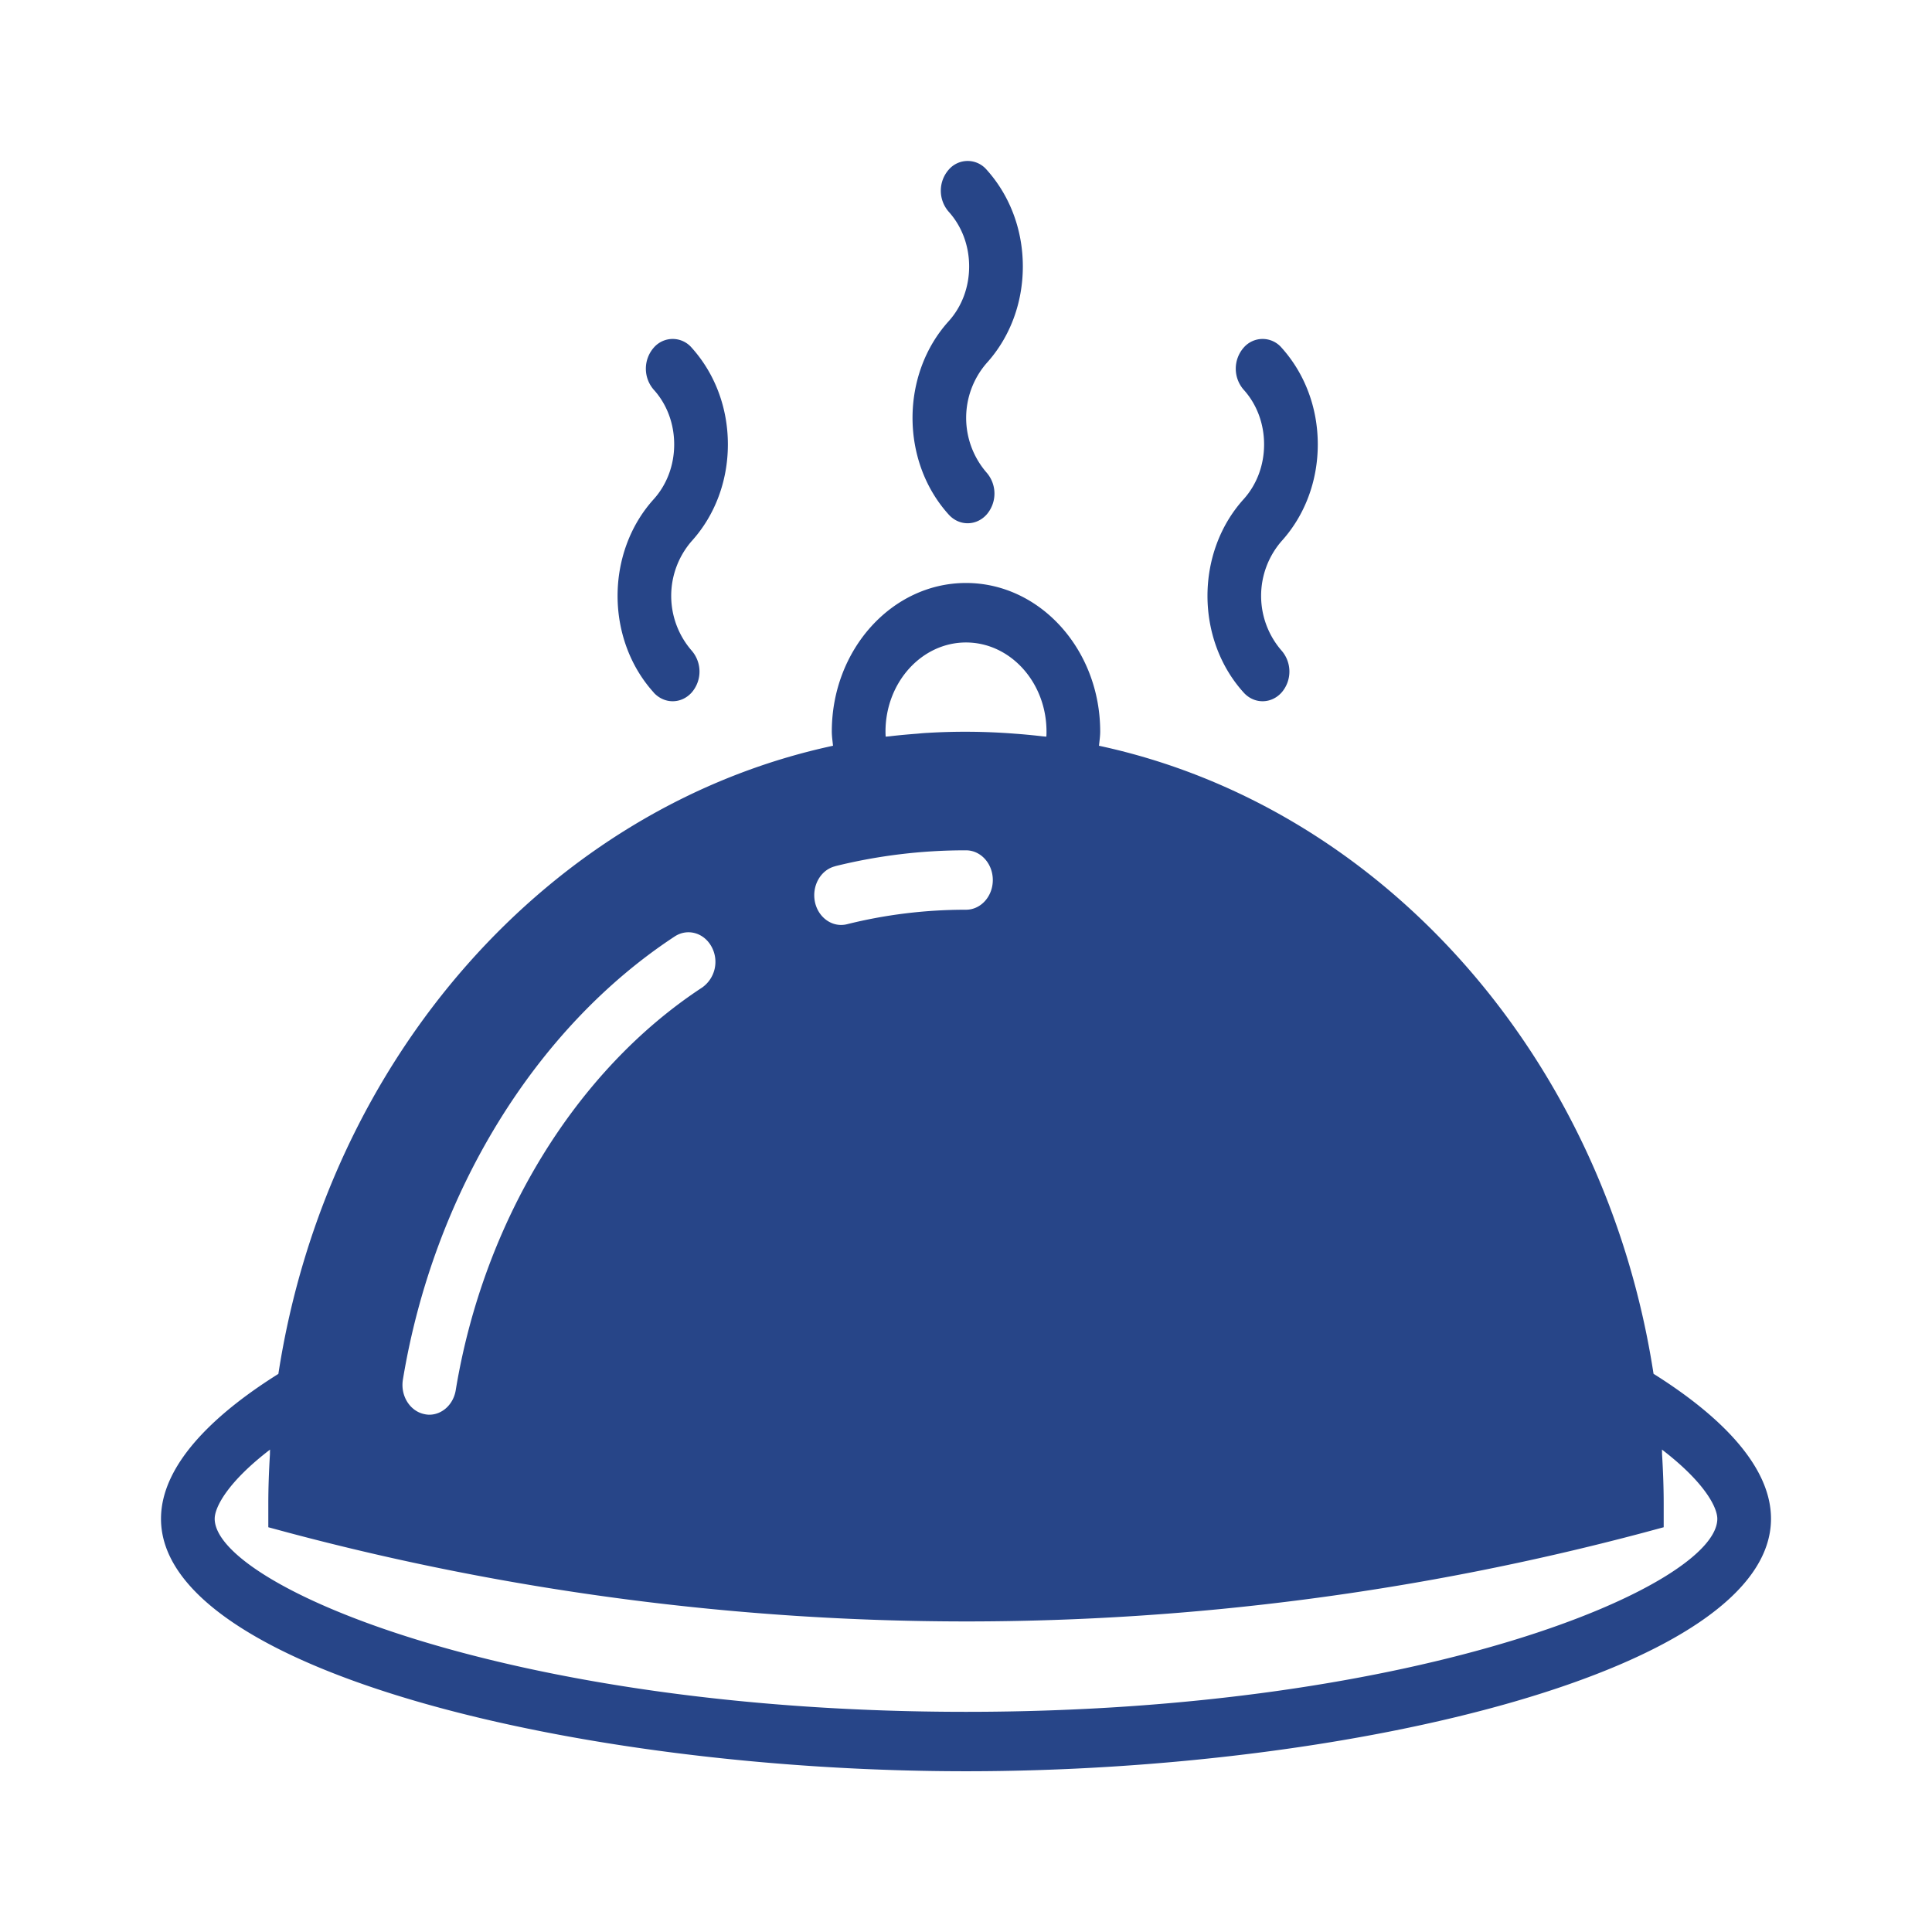 <svg width="24" height="24" viewBox="0 0 24 24" fill="none" xmlns="http://www.w3.org/2000/svg">
    <path d="M8.12 8.603c.066.072.151.108.236.108.086 0 .171-.036.236-.108a.397.397 0 0 0 0-.521 1.037 1.037 0 0 1 0-1.36c.29-.32.45-.748.45-1.201 0-.454-.16-.88-.45-1.202a.31.31 0 0 0-.471 0 .397.397 0 0 0 0 .522c.164.181.254.423.254.68 0 .256-.09.498-.254.68-.599.662-.599 1.74 0 2.402zM15.449 8.603c.065.072.15.108.235.108.086 0 .171-.036.236-.108a.397.397 0 0 0 0-.521 1.037 1.037 0 0 1 0-1.36c.29-.32.45-.748.45-1.201 0-.454-.16-.88-.45-1.202a.31.31 0 0 0-.471 0 .397.397 0 0 0 0 .522c.164.181.254.423.254.68 0 .256-.09.498-.254.68-.599.662-.599 1.74 0 2.402zM11.785 6.392c.065.072.15.108.235.108.086 0 .171-.036.236-.108a.397.397 0 0 0 0-.521 1.037 1.037 0 0 1 0-1.36c.29-.32.45-.747.45-1.201 0-.454-.16-.88-.45-1.202a.31.31 0 0 0-.471 0 .397.397 0 0 0 0 .522c.164.182.254.423.254.68 0 .257-.09.498-.254.68-.599.662-.599 1.74 0 2.402zM20.541 17.067c-.604-3.927-3.369-7.047-6.889-7.803.006-.059.015-.118.015-.177 0-1.017-.748-1.845-1.667-1.845s-1.667.828-1.667 1.845c0 .059.009.118.015.177-3.52.756-6.285 3.876-6.89 7.803-.696.436-1.458 1.078-1.458 1.8 0 1.875 5.17 3.136 10 3.136s10-1.26 10-3.137c0-.72-.762-1.363-1.459-1.8zM11.002 9.15A1.053 1.053 0 0 1 11 9.088c0-.61.449-1.107 1-1.107.551 0 1 .496 1 1.107 0 .02 0 .042-.002.063l-.047-.004a7.643 7.643 0 0 0-.346-.033 7.873 7.873 0 0 0-1.082-.01c-.043.002-.085.006-.128.01-.116.009-.231.019-.346.033l-.047.004zm-.627 1.61a6.712 6.712 0 0 1 1.62-.197H12c.184 0 .333.165.333.369s-.149.369-.333.369h-.004c-.499 0-.994.06-1.474.18a.301.301 0 0 1-.074.009c-.152 0-.29-.117-.325-.288-.04-.2.073-.397.252-.441zm-1.992.872c.159-.103.363-.045.457.13a.391.391 0 0 1-.117.505c-1.571 1.03-2.716 2.901-3.062 5.004-.03.178-.17.303-.328.303a.278.278 0 0 1-.06-.007c-.18-.036-.301-.228-.268-.429.381-2.31 1.644-4.368 3.378-5.506zM12 21.265c-5.699 0-9.333-1.576-9.333-2.399 0-.141.158-.453.688-.859-.002.021-.001.042-.002.063-.012.202-.02.406-.02.612v.29l.256.069A32.773 32.773 0 0 0 12 20.142c2.83 0 5.66-.37 8.411-1.101l.256-.069v-.29c0-.206-.008-.41-.02-.612-.001-.021 0-.042-.002-.063.53.406.688.718.688.86 0 .822-3.634 2.398-9.333 2.398z" fill="#274588"/>
</svg>
